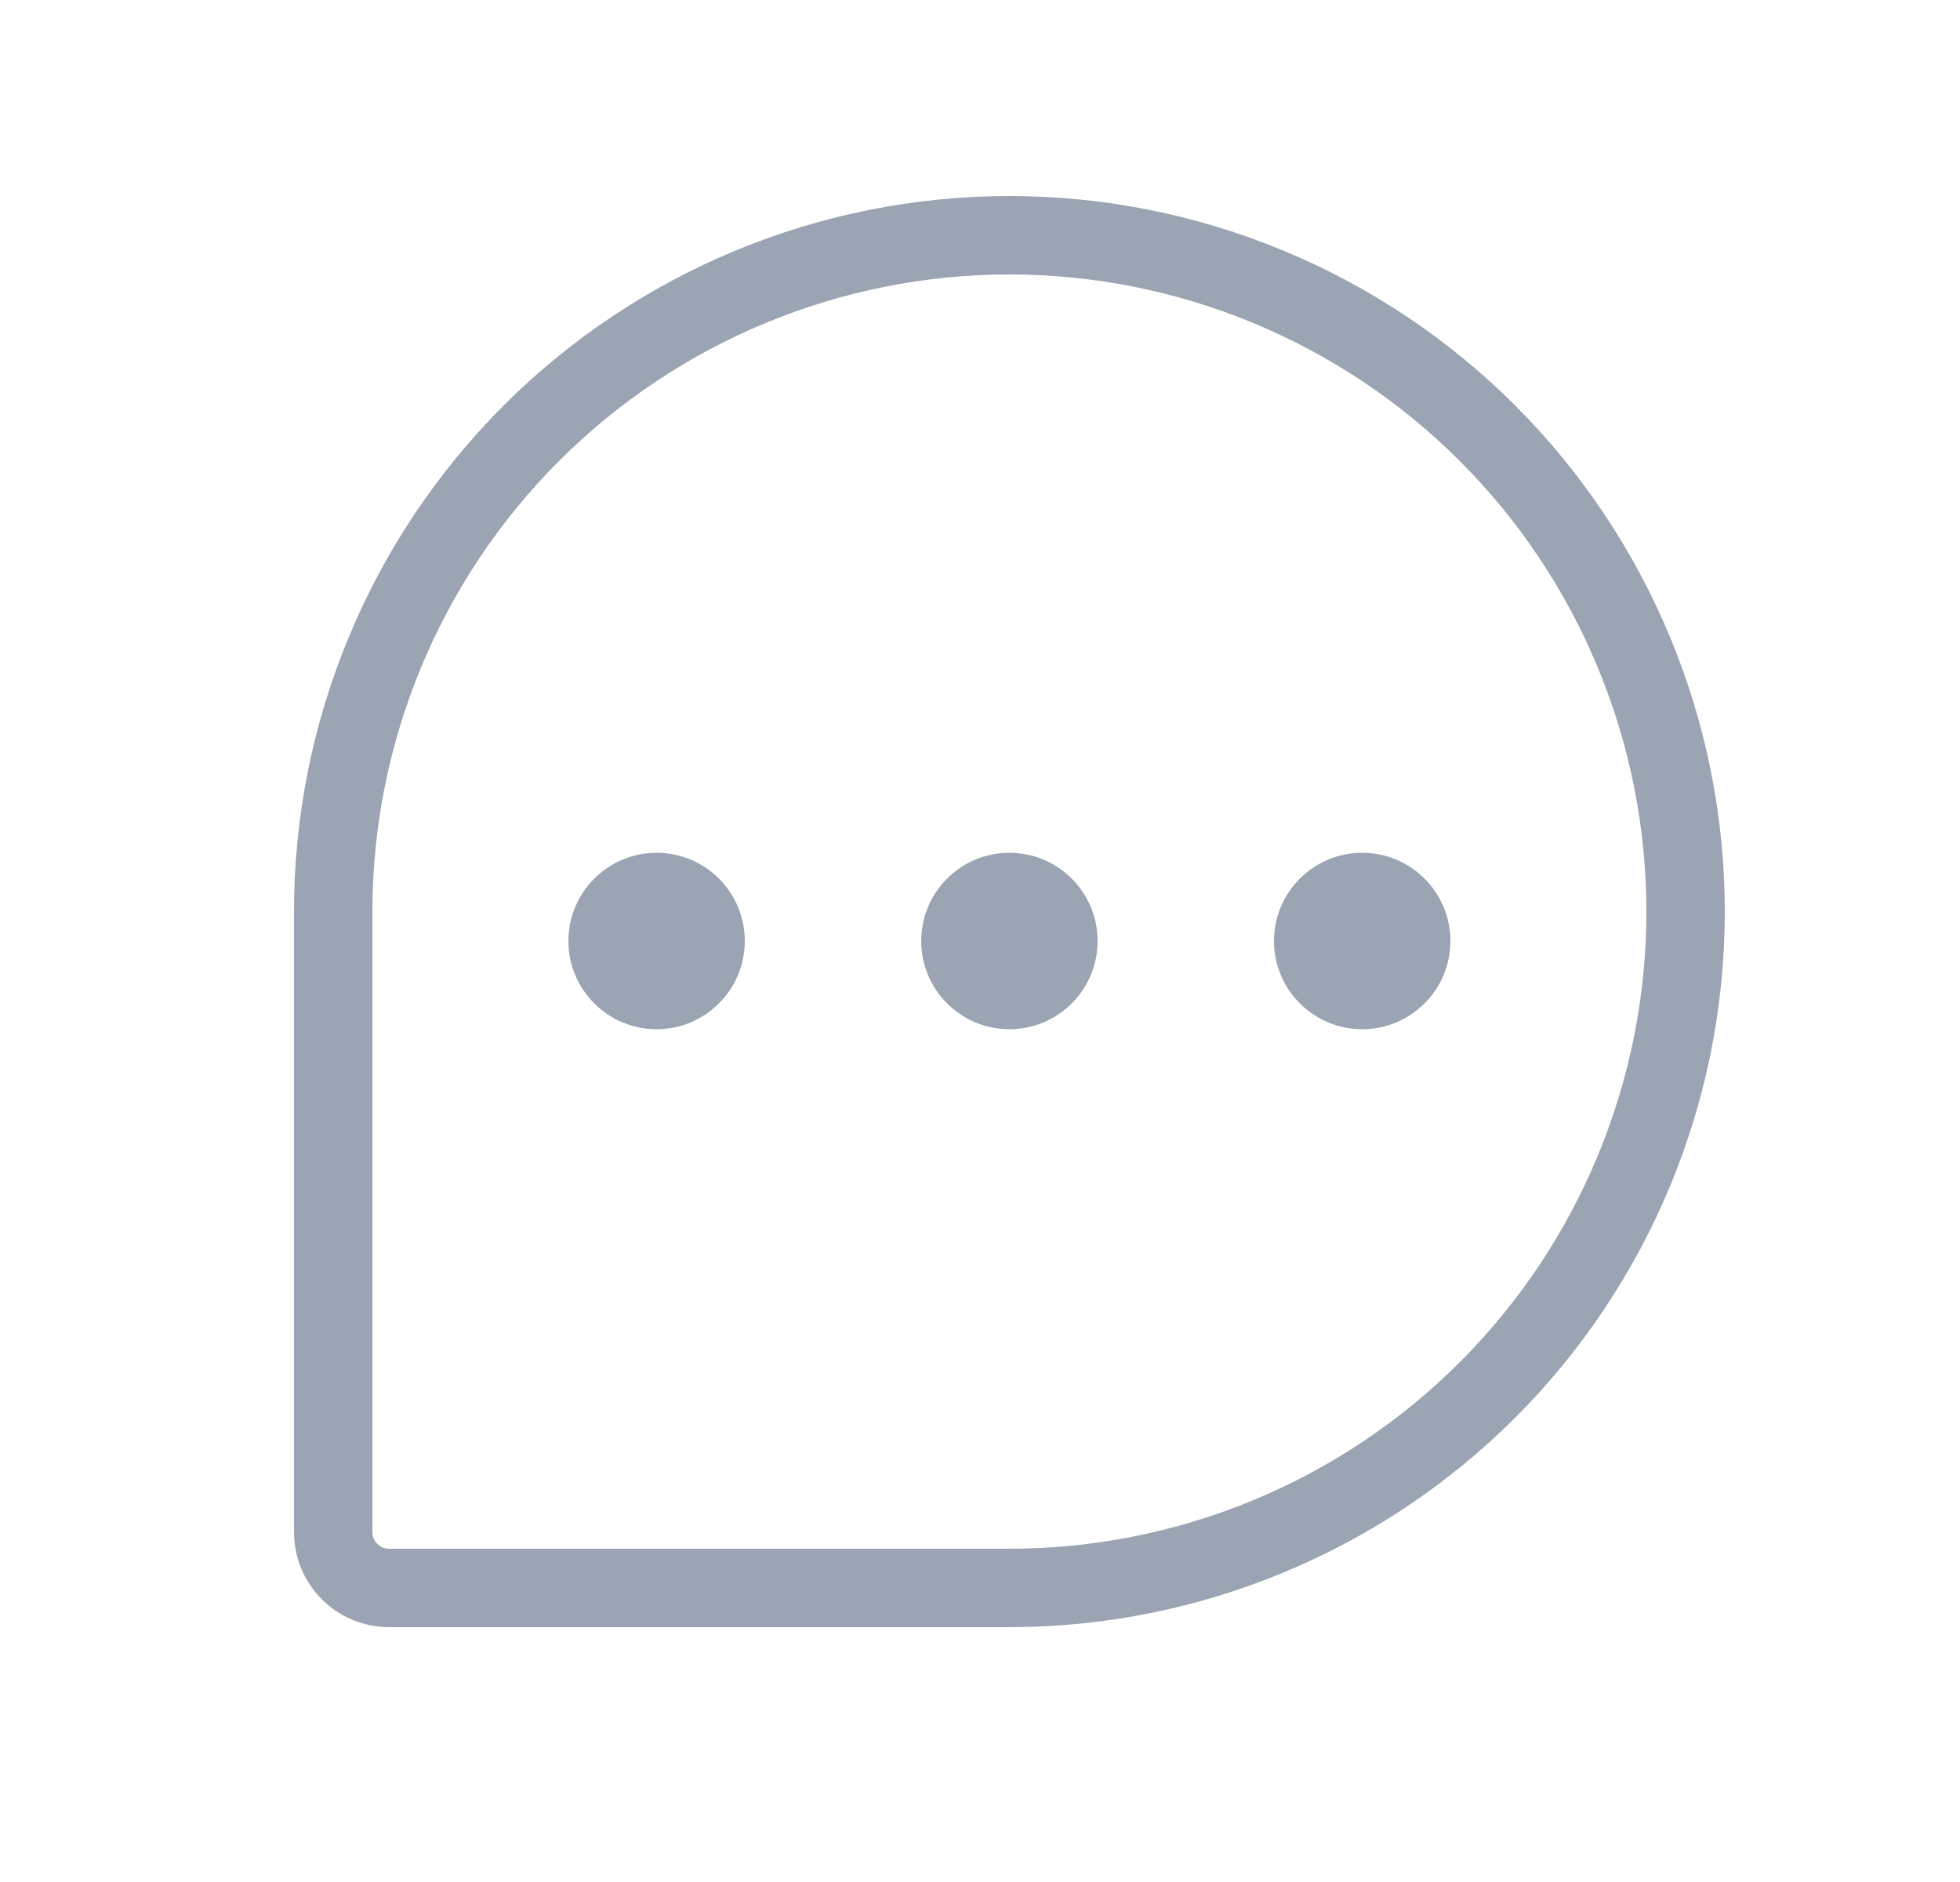 <svg width="25" height="24" viewBox="0 0 25 24" fill="none" xmlns="http://www.w3.org/2000/svg">
  <path d="M12.875 20.25H4.972C4.877 20.251 4.782 20.233 4.694 20.198C4.606 20.162 4.526 20.109 4.459 20.041C4.391 19.974 4.338 19.894 4.302 19.806C4.267 19.718 4.249 19.623 4.25 19.528V11.625C4.25 9.338 5.159 7.144 6.776 5.526C8.394 3.909 10.588 3 12.875 3V3C14.008 3 15.129 3.223 16.176 3.657C17.222 4.09 18.173 4.725 18.974 5.526C19.775 6.327 20.41 7.278 20.843 8.324C21.277 9.371 21.5 10.492 21.5 11.625V11.625C21.5 12.758 21.277 13.879 20.843 14.926C20.41 15.972 19.775 16.923 18.974 17.724C18.173 18.525 17.222 19.16 16.176 19.593C15.129 20.027 14.008 20.25 12.875 20.25V20.25Z" stroke="#9AA4B2" stroke-linecap="round" stroke-linejoin="round"/>
  <path d="M12.875 13.125C13.496 13.125 14 12.621 14 12C14 11.379 13.496 10.875 12.875 10.875C12.254 10.875 11.75 11.379 11.75 12C11.75 12.621 12.254 13.125 12.875 13.125Z" fill="#9AA4B2"/>
  <path d="M8.375 13.125C8.996 13.125 9.5 12.621 9.5 12C9.5 11.379 8.996 10.875 8.375 10.875C7.754 10.875 7.25 11.379 7.25 12C7.25 12.621 7.754 13.125 8.375 13.125Z" fill="#9AA4B2"/>
  <path d="M17.375 13.125C17.996 13.125 18.5 12.621 18.5 12C18.5 11.379 17.996 10.875 17.375 10.875C16.754 10.875 16.25 11.379 16.25 12C16.25 12.621 16.754 13.125 17.375 13.125Z" fill="#9AA4B2"/>
  </svg>
  